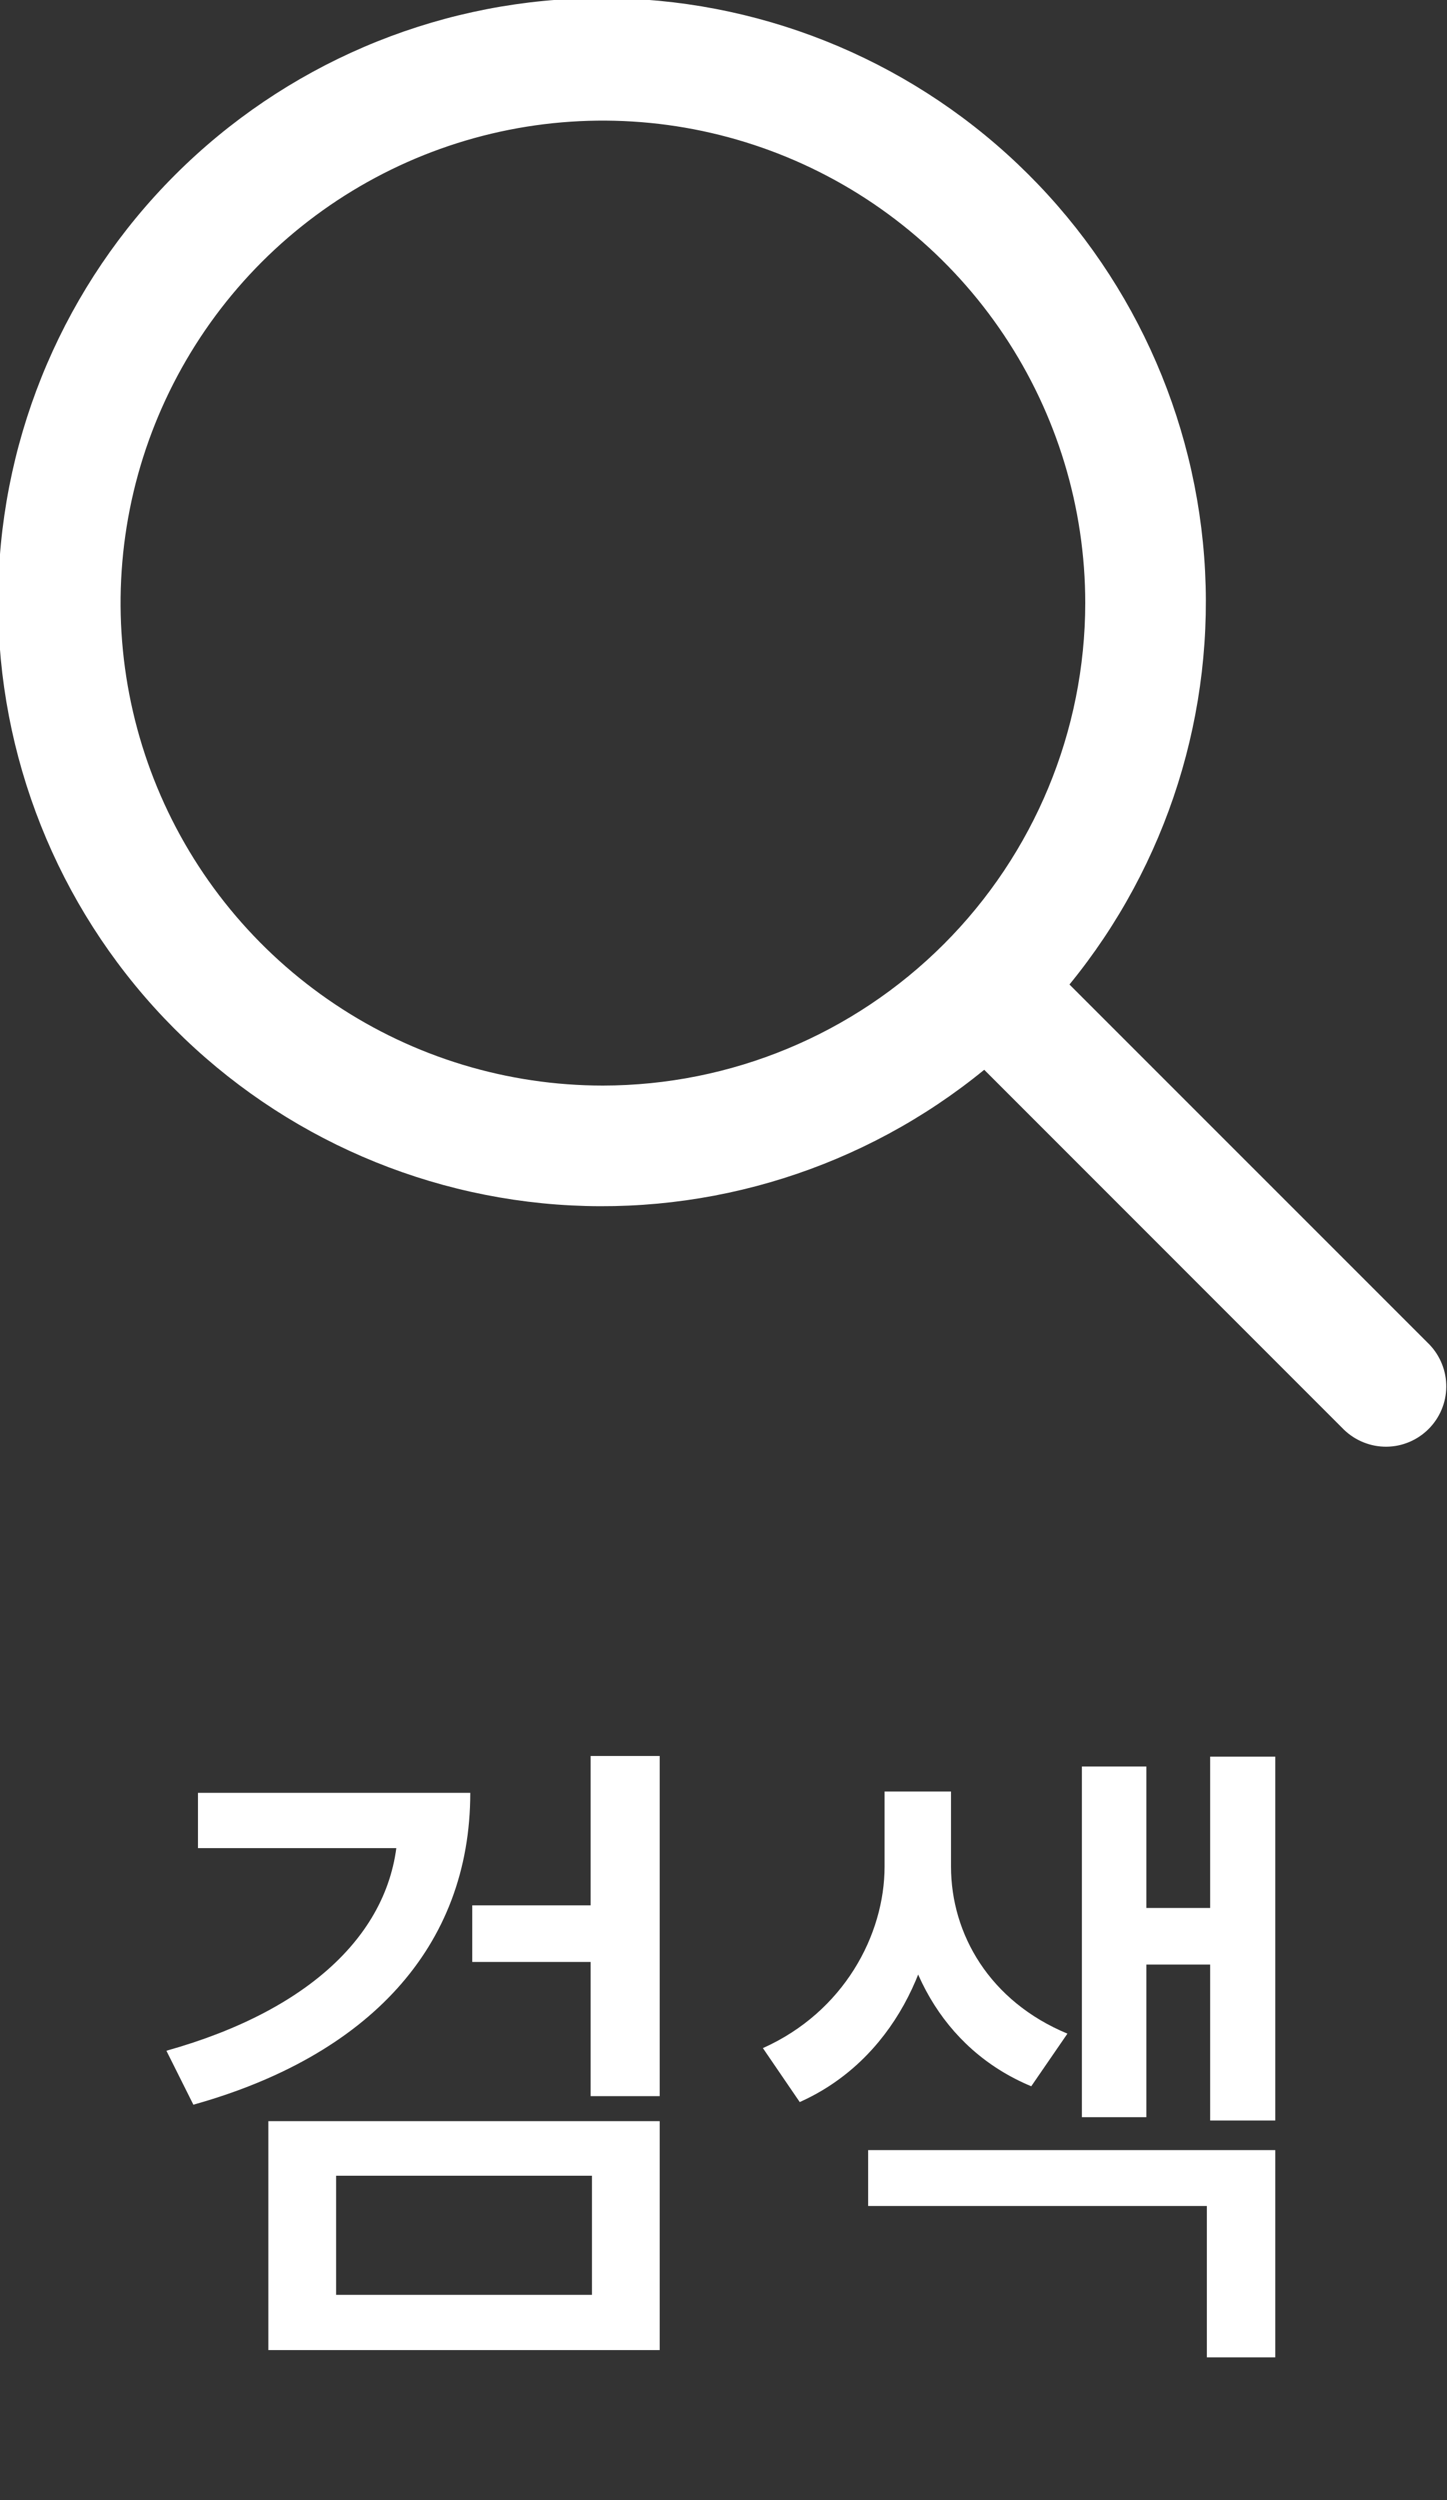<svg width="22" height="38" viewBox="0 0 22 38" fill="none" xmlns="http://www.w3.org/2000/svg">
<rect x="0" y="0" width="22" height="38" fill="#333333" stroke="none"/>
<path d="M6.05 27.25V27.72C6.05 29.29 4.78 30.54 2.53 31.17L2.94 31.99C5.59 31.25 7.15 29.6 7.15 27.25H6.05ZM3.01 27.25V28.09H6.77V27.25H3.01ZM8.98 26.69V31.86H10.03V26.69H8.98ZM7.18 28.96V29.82H9.15V28.96H7.18ZM4.08 32.24V35.72H10.03V32.24H4.08ZM9 33.07V34.88H5.11V33.07H9ZM13.449 27.23V28.37C13.449 29.41 12.829 30.58 11.599 31.13L12.159 31.95C13.569 31.32 14.269 29.83 14.269 28.37V27.23H13.449ZM13.629 27.23V28.37C13.629 29.81 14.309 31.14 15.679 31.71L16.229 30.91C15.049 30.42 14.459 29.4 14.459 28.37V27.23H13.629ZM18.399 26.7V32.23H19.389V26.7H18.399ZM17.089 29V29.86H18.689V29H17.089ZM16.449 26.85V32.18H17.429V26.85H16.449ZM13.199 32.68V33.53H18.349V35.83H19.389V32.68H13.199Z" fill="white"/>
<g clip-path="url(#clip0_115_78)">
<path d="M21.732 20.435L16.26 14.964C17.751 13.14 18.484 10.813 18.308 8.464C18.131 6.115 17.058 3.924 15.312 2.344C13.565 0.763 11.277 -0.085 8.923 -0.026C6.568 0.032 4.326 0.994 2.66 2.66C0.994 4.326 0.032 6.568 -0.026 8.923C-0.085 11.277 0.763 13.565 2.344 15.312C3.924 17.058 6.115 18.131 8.464 18.308C10.813 18.484 13.14 17.751 14.964 16.26L20.435 21.732C20.608 21.898 20.84 21.991 21.08 21.989C21.32 21.987 21.55 21.89 21.72 21.72C21.89 21.55 21.987 21.32 21.989 21.08C21.991 20.84 21.898 20.608 21.732 20.435ZM9.167 16.5C7.716 16.5 6.298 16.07 5.093 15.264C3.887 14.458 2.947 13.313 2.392 11.973C1.837 10.633 1.691 9.159 1.974 7.736C2.257 6.314 2.956 5.007 3.981 3.981C5.007 2.956 6.314 2.257 7.736 1.974C9.159 1.691 10.633 1.837 11.973 2.392C13.313 2.947 14.458 3.887 15.264 5.093C16.07 6.298 16.5 7.716 16.5 9.167C16.498 11.111 15.725 12.975 14.35 14.35C12.975 15.725 11.111 16.498 9.167 16.5Z" fill="white"/>
</g>
<defs>
<clipPath id="clip0_115_78">
<rect width="22" height="22" fill="white"/>
</clipPath>
</defs>
</svg>

